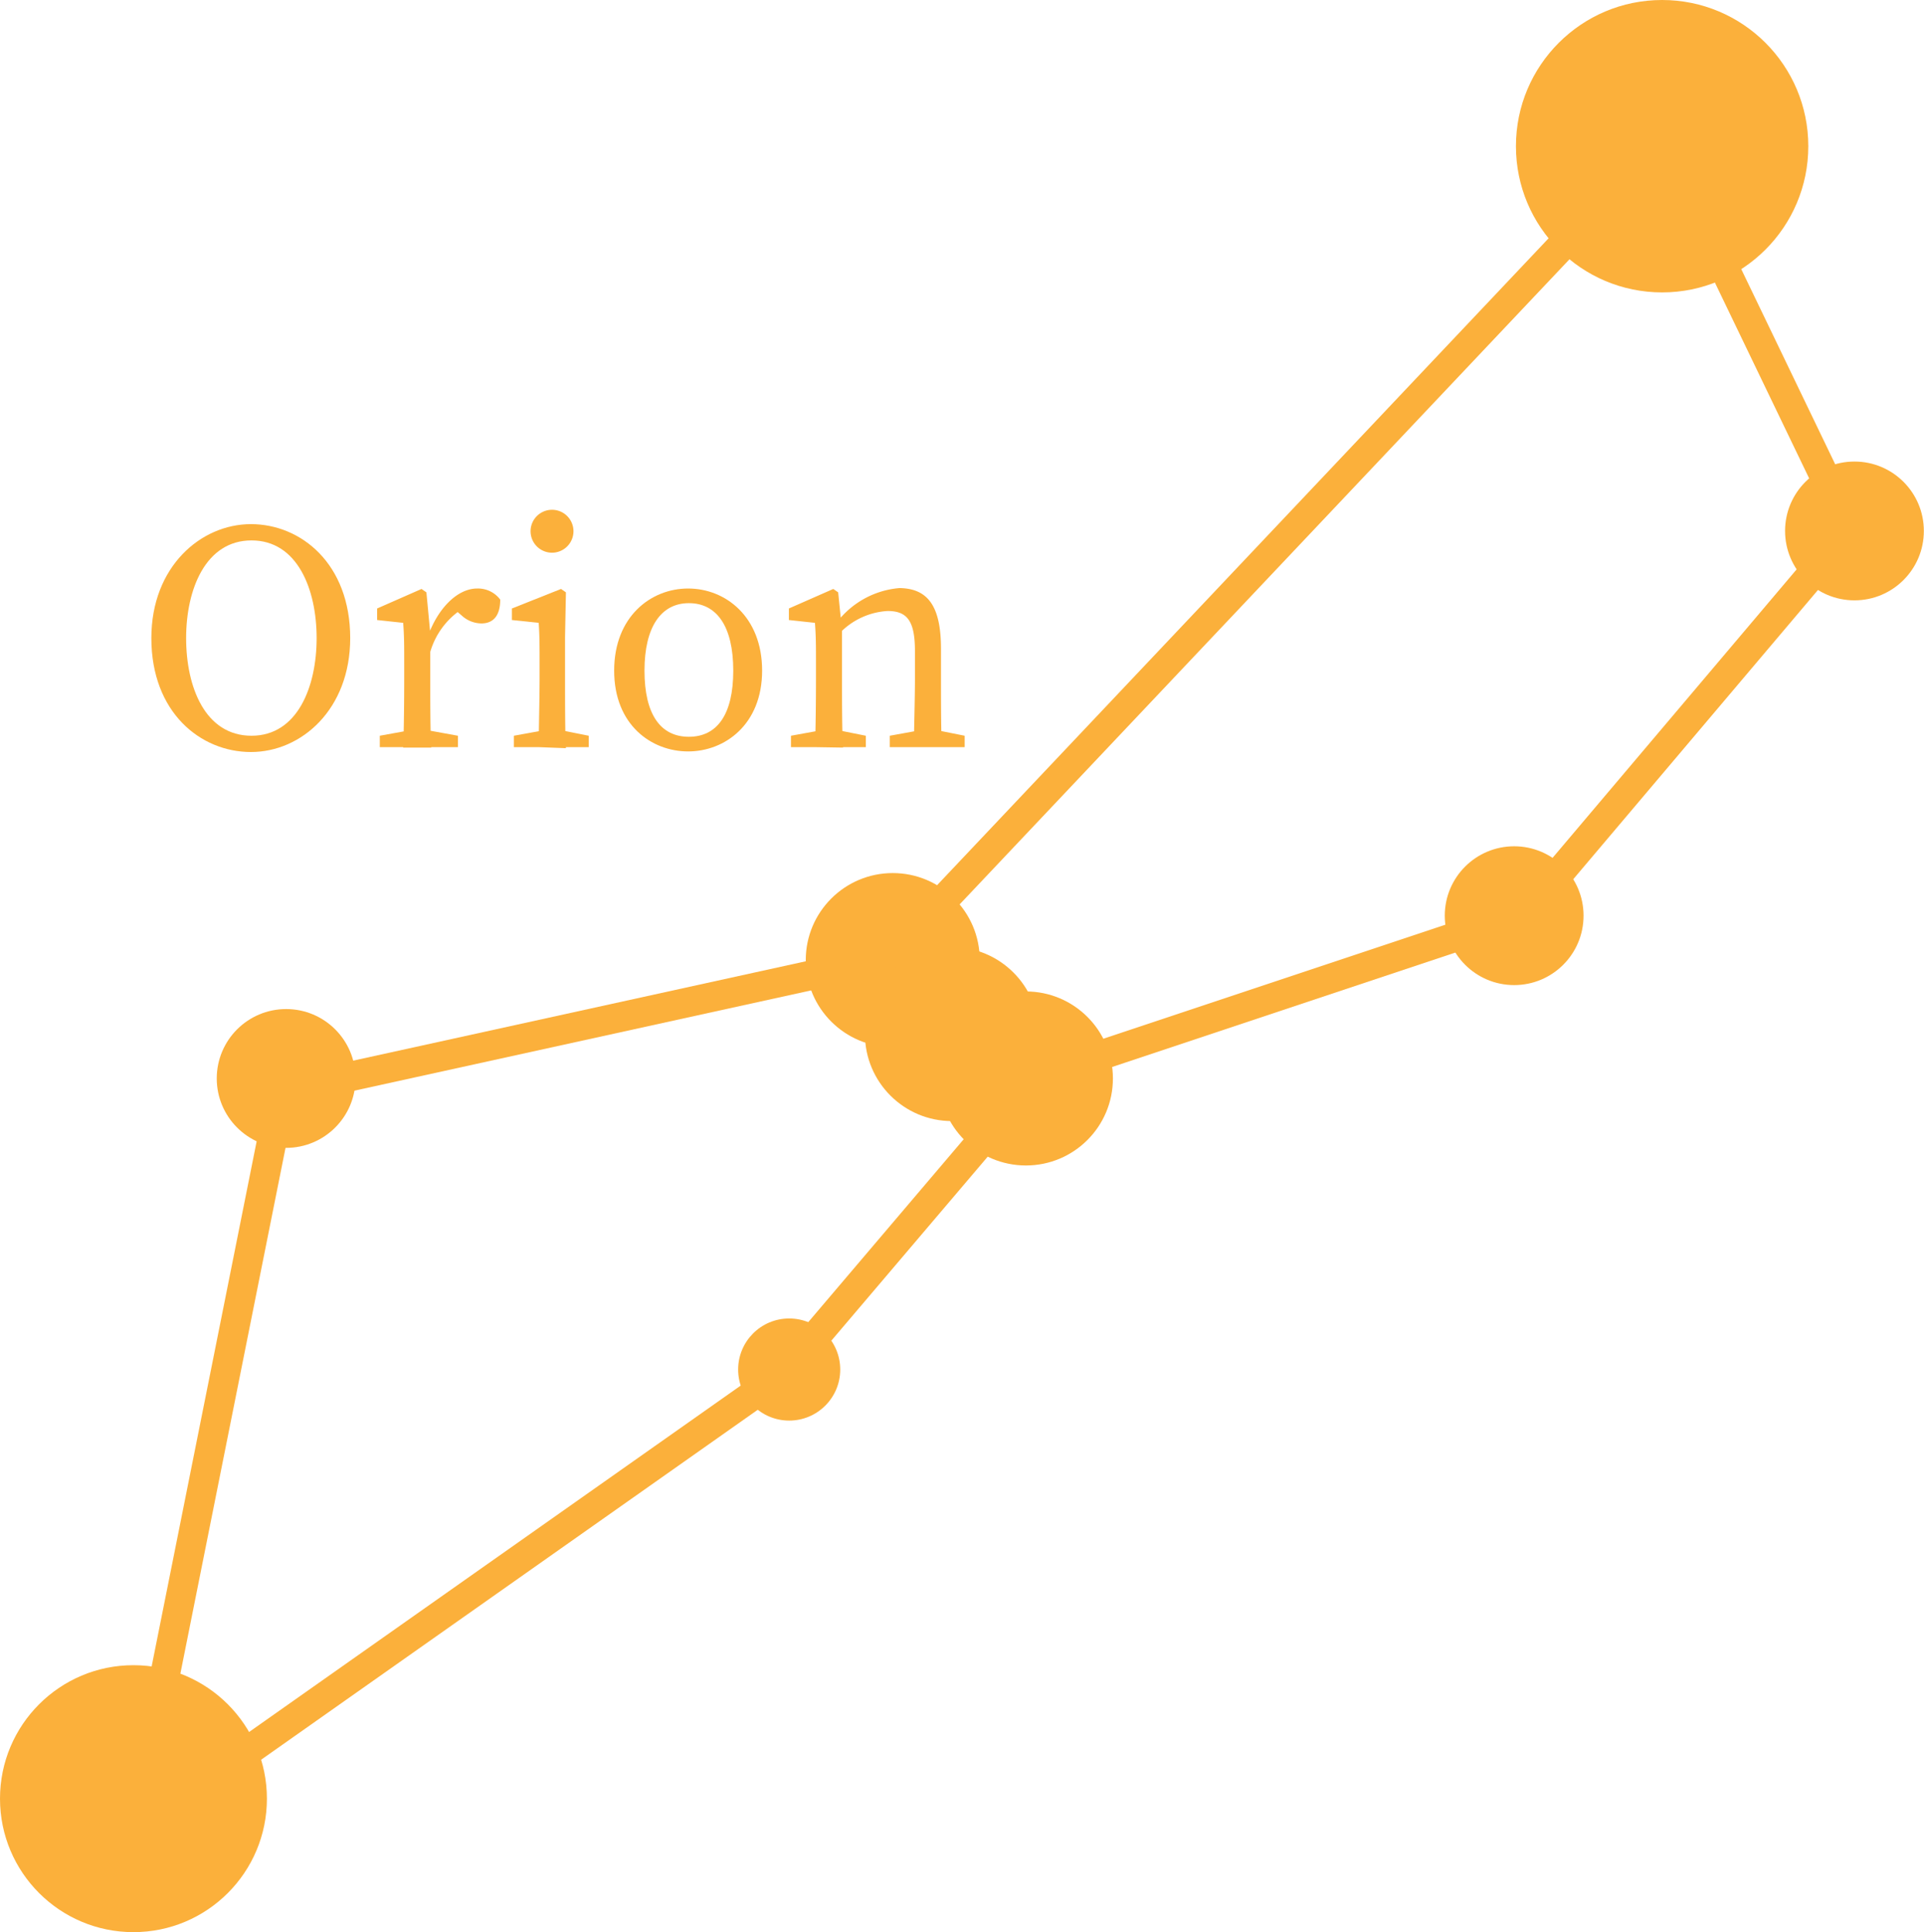 <svg xmlns="http://www.w3.org/2000/svg" viewBox="0 0 130.04 130.57"><defs><style>.cls-1{fill:#fbb03b;}.cls-2{fill:none;stroke:#fbb03b;stroke-miterlimit:10;stroke-width:2px;}</style></defs><title>mobOrion</title><g id="Layer_2" data-name="Layer 2"><g id="orion"><circle class="cls-1" cx="53.34" cy="92.55" r="3.45"/><circle class="cls-1" cx="60.34" cy="64.88" r="5.88"/><circle class="cls-1" cx="64.34" cy="69.88" r="5.88"/><circle class="cls-1" cx="69.34" cy="72.88" r="5.88"/><circle class="cls-1" cx="19.34" cy="72.88" r="4.69"/><circle class="cls-1" cx="102.34" cy="61.88" r="4.69"/><circle class="cls-1" cx="125.34" cy="35.88" r="4.69"/><circle class="cls-1" cx="112.34" cy="9.88" r="9.88"/><line class="cls-2" x1="9.04" y1="123.76" x2="19.04" y2="73.76"/><line class="cls-2" x1="60.04" y1="64.76" x2="19.04" y2="73.76"/><line class="cls-2" x1="112.04" y1="9.76" x2="60.04" y2="64.76"/><line class="cls-2" x1="125.04" y1="35.76" x2="112.04" y2="8.76"/><line class="cls-2" x1="103.04" y1="61.76" x2="125.04" y2="35.76"/><line class="cls-2" x1="70.04" y1="72.76" x2="103.04" y2="61.76"/><line class="cls-2" x1="53.04" y1="92.76" x2="70.04" y2="72.76"/><line class="cls-2" x1="9.04" y1="123.76" x2="53.04" y2="92.76"/><path class="cls-1" d="M23.67,43.12c0,4.82-3.3,7.7-6.71,7.7s-6.73-2.68-6.73-7.7c0-4.82,3.34-7.7,6.73-7.7S23.67,38.1,23.67,43.12ZM17,49.72c3.1,0,4.4-3.3,4.4-6.6s-1.3-6.6-4.4-6.6-4.42,3.3-4.42,6.6S13.86,49.72,17,49.72Z"/><path class="cls-1" d="M27.32,45.87v-1c0-1.21,0-1.9-.07-2.78l-1.76-.19v-.78l3-1.32.33.23.26,2.75v3.12c0,1.36,0,3.63.07,4.62h-1.9C27.3,49.5,27.32,47.23,27.32,45.87Zm-1.65,3.85,2.42-.44h.44l2.42.44v.77H25.67ZM28.2,42.9h1.25l-.55.15c.71-2,2.05-3.28,3.35-3.28a1.88,1.88,0,0,1,1.56.75c0,1-.4,1.61-1.28,1.61a2,2,0,0,1-1.32-.53l-.59-.51,1.08-.21A5.2,5.2,0,0,0,29,44.37H28.2Z"/><path class="cls-1" d="M36.41,50.49c0-1,.06-3.26.06-4.62v-1c0-1.21,0-1.9-.06-2.78l-1.81-.19v-.78l3.32-1.32.33.23-.06,3v2.91c0,1.36,0,3.63.06,4.62Zm3.38-.77v.77H34.73v-.77l2.42-.44h.44ZM35.86,35.9a1.45,1.45,0,0,1,2.9,0,1.45,1.45,0,0,1-2.9,0Z"/><path class="cls-1" d="M41.51,45.32c0-3.65,2.48-5.55,5-5.55s5,1.9,5,5.55-2.53,5.46-5,5.46S41.51,49,41.51,45.32Zm8.05,0c0-3-1.12-4.56-3-4.56s-3,1.61-3,4.56,1.08,4.47,3,4.47S49.56,48.27,49.56,45.32Z"/><path class="cls-1" d="M55.08,50.49c.05-1,.07-3.26.07-4.62v-1c0-1.21,0-1.9-.07-2.78l-1.76-.19v-.78l3-1.32.33.23.26,2.55v3.32c0,1.36,0,3.63.07,4.62Zm3.44-.77v.77H53.46v-.77l2.42-.44h.44Zm5.08-5.87v2c0,1.41,0,3.63.06,4.62H61.77c0-1,.07-3.21.07-4.62V44c0-2.05-.53-2.71-1.85-2.71a4.88,4.88,0,0,0-3.26,1.52h-.46v-1h1.12l-.94.4a5.94,5.94,0,0,1,4.35-2.47C62.7,39.77,63.6,40.94,63.6,43.85ZM63,49.28l2.2.44v.77H60.14v-.77l2.42-.44Z"/><circle class="cls-1" cx="9.02" cy="121.55" r="9.02"/></g></g></svg>